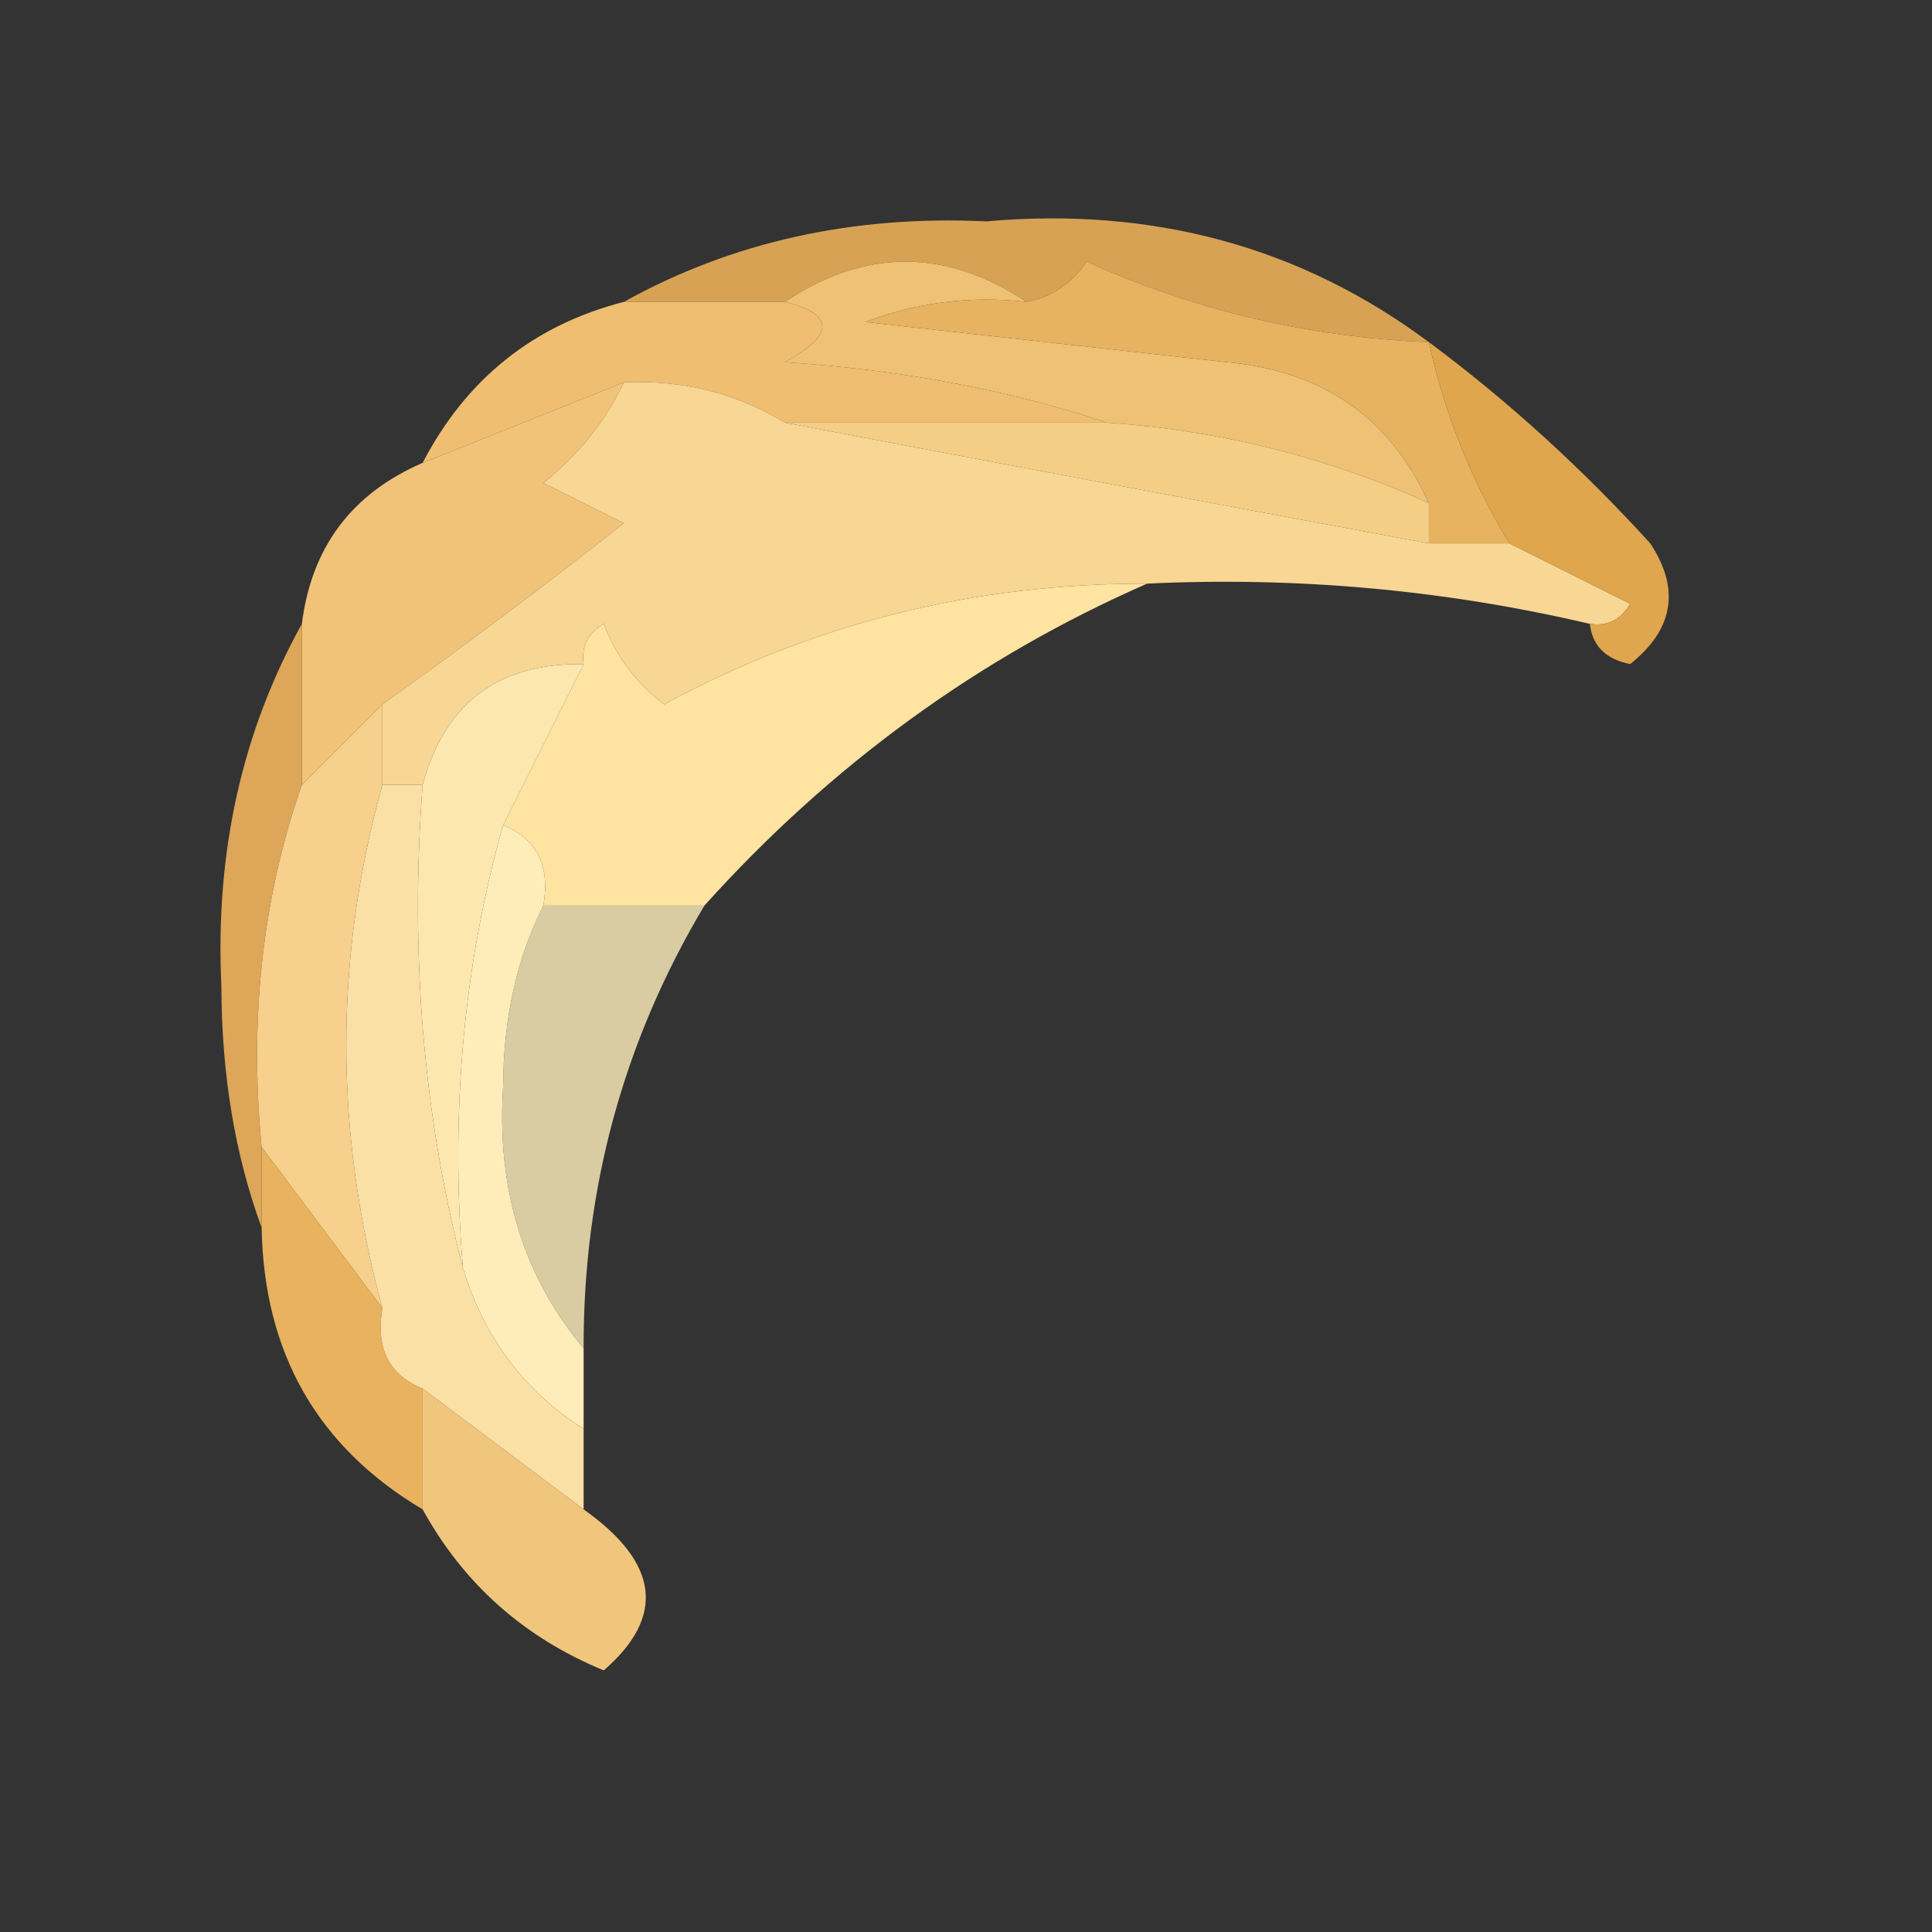 <?xml version="1.0" encoding="UTF-8"?>
<!DOCTYPE svg PUBLIC "-//W3C//DTD SVG 1.1//EN" "http://www.w3.org/Graphics/SVG/1.1/DTD/svg11.dtd">
<svg xmlns="http://www.w3.org/2000/svg" version="1.1" width="48px" height="48px" style="shape-rendering:geometricPrecision; text-rendering:geometricPrecision; image-rendering:optimizeQuality; fill-rule:evenodd; clip-rule:evenodd" xmlns:xlink="http://www.w3.org/1999/xlink">
<rect width="100%" height="100%" fill="#333333" stroke="none"/>
<g><path style="opacity:0.916" fill="#e6ac57" d="M 35.5,8.5 C 32.52,8.38 29.686,7.713 27,6.5C 26.617,7.056 26.117,7.389 25.5,7.5C 23.5,6.167 21.5,6.167 19.5,7.5C 18.167,7.5 16.833,7.5 15.5,7.5C 18.186,6.009 21.186,5.343 24.5,5.5C 28.653,5.133 32.32,6.133 35.5,8.5 Z"/></g>
<g><path style="opacity:1" fill="#efbe71" d="M 15.5,7.5 C 16.833,7.5 18.167,7.5 19.5,7.5C 20.738,7.81 20.738,8.31 19.5,9C 22.365,9.183 25.031,9.683 27.5,10.5C 24.833,10.5 22.167,10.5 19.5,10.5C 18.292,9.766 16.959,9.433 15.5,9.5C 13.833,10.167 12.167,10.833 10.5,11.5C 11.585,9.413 13.251,8.08 15.5,7.5 Z"/></g>
<g><path style="opacity:1" fill="#eec174" d="M 19.5,7.5 C 21.5,6.167 23.5,6.167 25.5,7.5C 24.127,7.343 22.793,7.51 21.5,8C 24.5,8.333 27.5,8.667 30.5,9C 32.881,9.223 34.547,10.39 35.5,12.5C 32.975,11.36 30.308,10.693 27.5,10.5C 25.031,9.683 22.365,9.183 19.5,9C 20.738,8.31 20.738,7.81 19.5,7.5 Z"/></g>
<g><path style="opacity:1" fill="#e7b361" d="M 35.5,8.5 C 35.892,10.284 36.559,11.95 37.5,13.5C 36.833,13.5 36.167,13.5 35.5,13.5C 35.5,13.167 35.5,12.833 35.5,12.5C 34.547,10.39 32.881,9.223 30.5,9C 27.5,8.667 24.5,8.333 21.5,8C 22.793,7.51 24.127,7.343 25.5,7.5C 26.117,7.389 26.617,7.056 27,6.5C 29.686,7.713 32.52,8.38 35.5,8.5 Z"/></g>
<g><path style="opacity:1" fill="#f5ce86" d="M 19.5,10.5 C 22.167,10.5 24.833,10.5 27.5,10.5C 30.308,10.693 32.975,11.36 35.5,12.5C 35.5,12.833 35.5,13.167 35.5,13.5C 30.071,12.494 24.738,11.494 19.5,10.5 Z"/></g>
<g><path style="opacity:1" fill="#f1c378" d="M 15.5,9.5 C 15.047,10.458 14.38,11.292 13.5,12C 14.167,12.333 14.833,12.667 15.5,13C 13.474,14.594 11.474,16.094 9.5,17.5C 8.833,18.167 8.167,18.833 7.5,19.5C 7.5,18.167 7.5,16.833 7.5,15.5C 7.738,13.596 8.738,12.262 10.5,11.5C 12.167,10.833 13.833,10.167 15.5,9.5 Z"/></g>
<g><path style="opacity:0.989" fill="#fad895" d="M 15.5,9.5 C 16.959,9.433 18.292,9.766 19.5,10.5C 24.738,11.494 30.071,12.494 35.5,13.5C 36.167,13.5 36.833,13.5 37.5,13.5C 38.473,13.987 39.473,14.487 40.5,15C 40.272,15.399 39.938,15.565 39.5,15.5C 35.901,14.656 32.234,14.323 28.5,14.5C 24.194,14.492 20.194,15.492 16.5,17.5C 15.808,16.975 15.308,16.308 15,15.5C 14.601,15.728 14.435,16.062 14.5,16.5C 12.381,16.468 11.048,17.468 10.5,19.5C 10.167,19.5 9.833,19.5 9.5,19.5C 9.5,18.833 9.5,18.167 9.5,17.5C 11.474,16.094 13.474,14.594 15.5,13C 14.833,12.667 14.167,12.333 13.5,12C 14.38,11.292 15.047,10.458 15.5,9.5 Z"/></g>
<g><path style="opacity:0.984" fill="#e1a84d" d="M 35.5,8.5 C 37.463,9.96 39.296,11.627 41,13.5C 41.749,14.635 41.583,15.635 40.5,16.5C 39.893,16.376 39.56,16.043 39.5,15.5C 39.938,15.565 40.272,15.399 40.5,15C 39.473,14.487 38.473,13.987 37.5,13.5C 36.559,11.95 35.892,10.284 35.5,8.5 Z"/></g>
<g><path style="opacity:0.999" fill="#fee3a1" d="M 28.5,14.5 C 24.319,16.332 20.652,18.998 17.5,22.5C 16.167,22.5 14.833,22.5 13.5,22.5C 13.672,21.508 13.338,20.842 12.5,20.5C 13.167,19.167 13.833,17.833 14.5,16.5C 14.435,16.062 14.601,15.728 15,15.5C 15.308,16.308 15.808,16.975 16.5,17.5C 20.194,15.492 24.194,14.492 28.5,14.5 Z"/></g>
<g><path style="opacity:0.941" fill="#e8ad5a" d="M 7.5,15.5 C 7.5,16.833 7.5,18.167 7.5,19.5C 6.523,22.287 6.19,25.287 6.5,28.5C 6.5,29.167 6.5,29.833 6.5,30.5C 5.838,28.697 5.505,26.697 5.5,24.5C 5.343,21.186 6.009,18.186 7.5,15.5 Z"/></g>
<g><path style="opacity:0.809" fill="#ffefbd" d="M 13.5,22.5 C 14.833,22.5 16.167,22.5 17.5,22.5C 15.489,25.869 14.489,29.536 14.5,33.5C 13.003,31.71 12.336,29.544 12.5,27C 12.508,25.293 12.842,23.793 13.5,22.5 Z"/></g>
<g><path style="opacity:1" fill="#f6d08c" d="M 9.5,17.5 C 9.5,18.167 9.5,18.833 9.5,19.5C 8.305,23.787 8.305,28.12 9.5,32.5C 8.5,31.167 7.5,29.833 6.5,28.5C 6.19,25.287 6.523,22.287 7.5,19.5C 8.167,18.833 8.833,18.167 9.5,17.5 Z"/></g>
<g><path style="opacity:1" fill="#feedb9" d="M 12.5,20.5 C 13.338,20.842 13.672,21.508 13.5,22.5C 12.842,23.793 12.508,25.293 12.5,27C 12.336,29.544 13.003,31.71 14.5,33.5C 14.5,34.167 14.5,34.833 14.5,35.5C 13.026,34.564 12.026,33.23 11.5,31.5C 11.185,27.629 11.518,23.962 12.5,20.5 Z"/></g>
<g><path style="opacity:1" fill="#fce7af" d="M 14.5,16.5 C 13.833,17.833 13.167,19.167 12.5,20.5C 11.518,23.962 11.185,27.629 11.5,31.5C 10.517,27.702 10.183,23.702 10.5,19.5C 11.048,17.468 12.381,16.468 14.5,16.5 Z"/></g>
<g><path style="opacity:1" fill="#e9b25f" d="M 6.5,28.5 C 7.5,29.833 8.5,31.167 9.5,32.5C 9.328,33.492 9.662,34.158 10.5,34.5C 10.5,35.5 10.5,36.5 10.5,37.5C 7.888,35.948 6.555,33.614 6.5,30.5C 6.5,29.833 6.5,29.167 6.5,28.5 Z"/></g>
<g><path style="opacity:1" fill="#fae0a5" d="M 9.5,19.5 C 9.833,19.5 10.167,19.5 10.5,19.5C 10.183,23.702 10.517,27.702 11.5,31.5C 12.026,33.23 13.026,34.564 14.5,35.5C 14.5,36.167 14.5,36.833 14.5,37.5C 13.167,36.5 11.833,35.5 10.5,34.5C 9.662,34.158 9.328,33.492 9.5,32.5C 8.305,28.12 8.305,23.787 9.5,19.5 Z"/></g>
<g><path style="opacity:1" fill="#f0c67d" d="M 10.5,34.5 C 11.833,35.5 13.167,36.5 14.5,37.5C 16.377,38.829 16.544,40.162 15,41.5C 13.02,40.685 11.52,39.352 10.5,37.5C 10.5,36.5 10.5,35.5 10.5,34.5 Z"/></g>
</svg>
